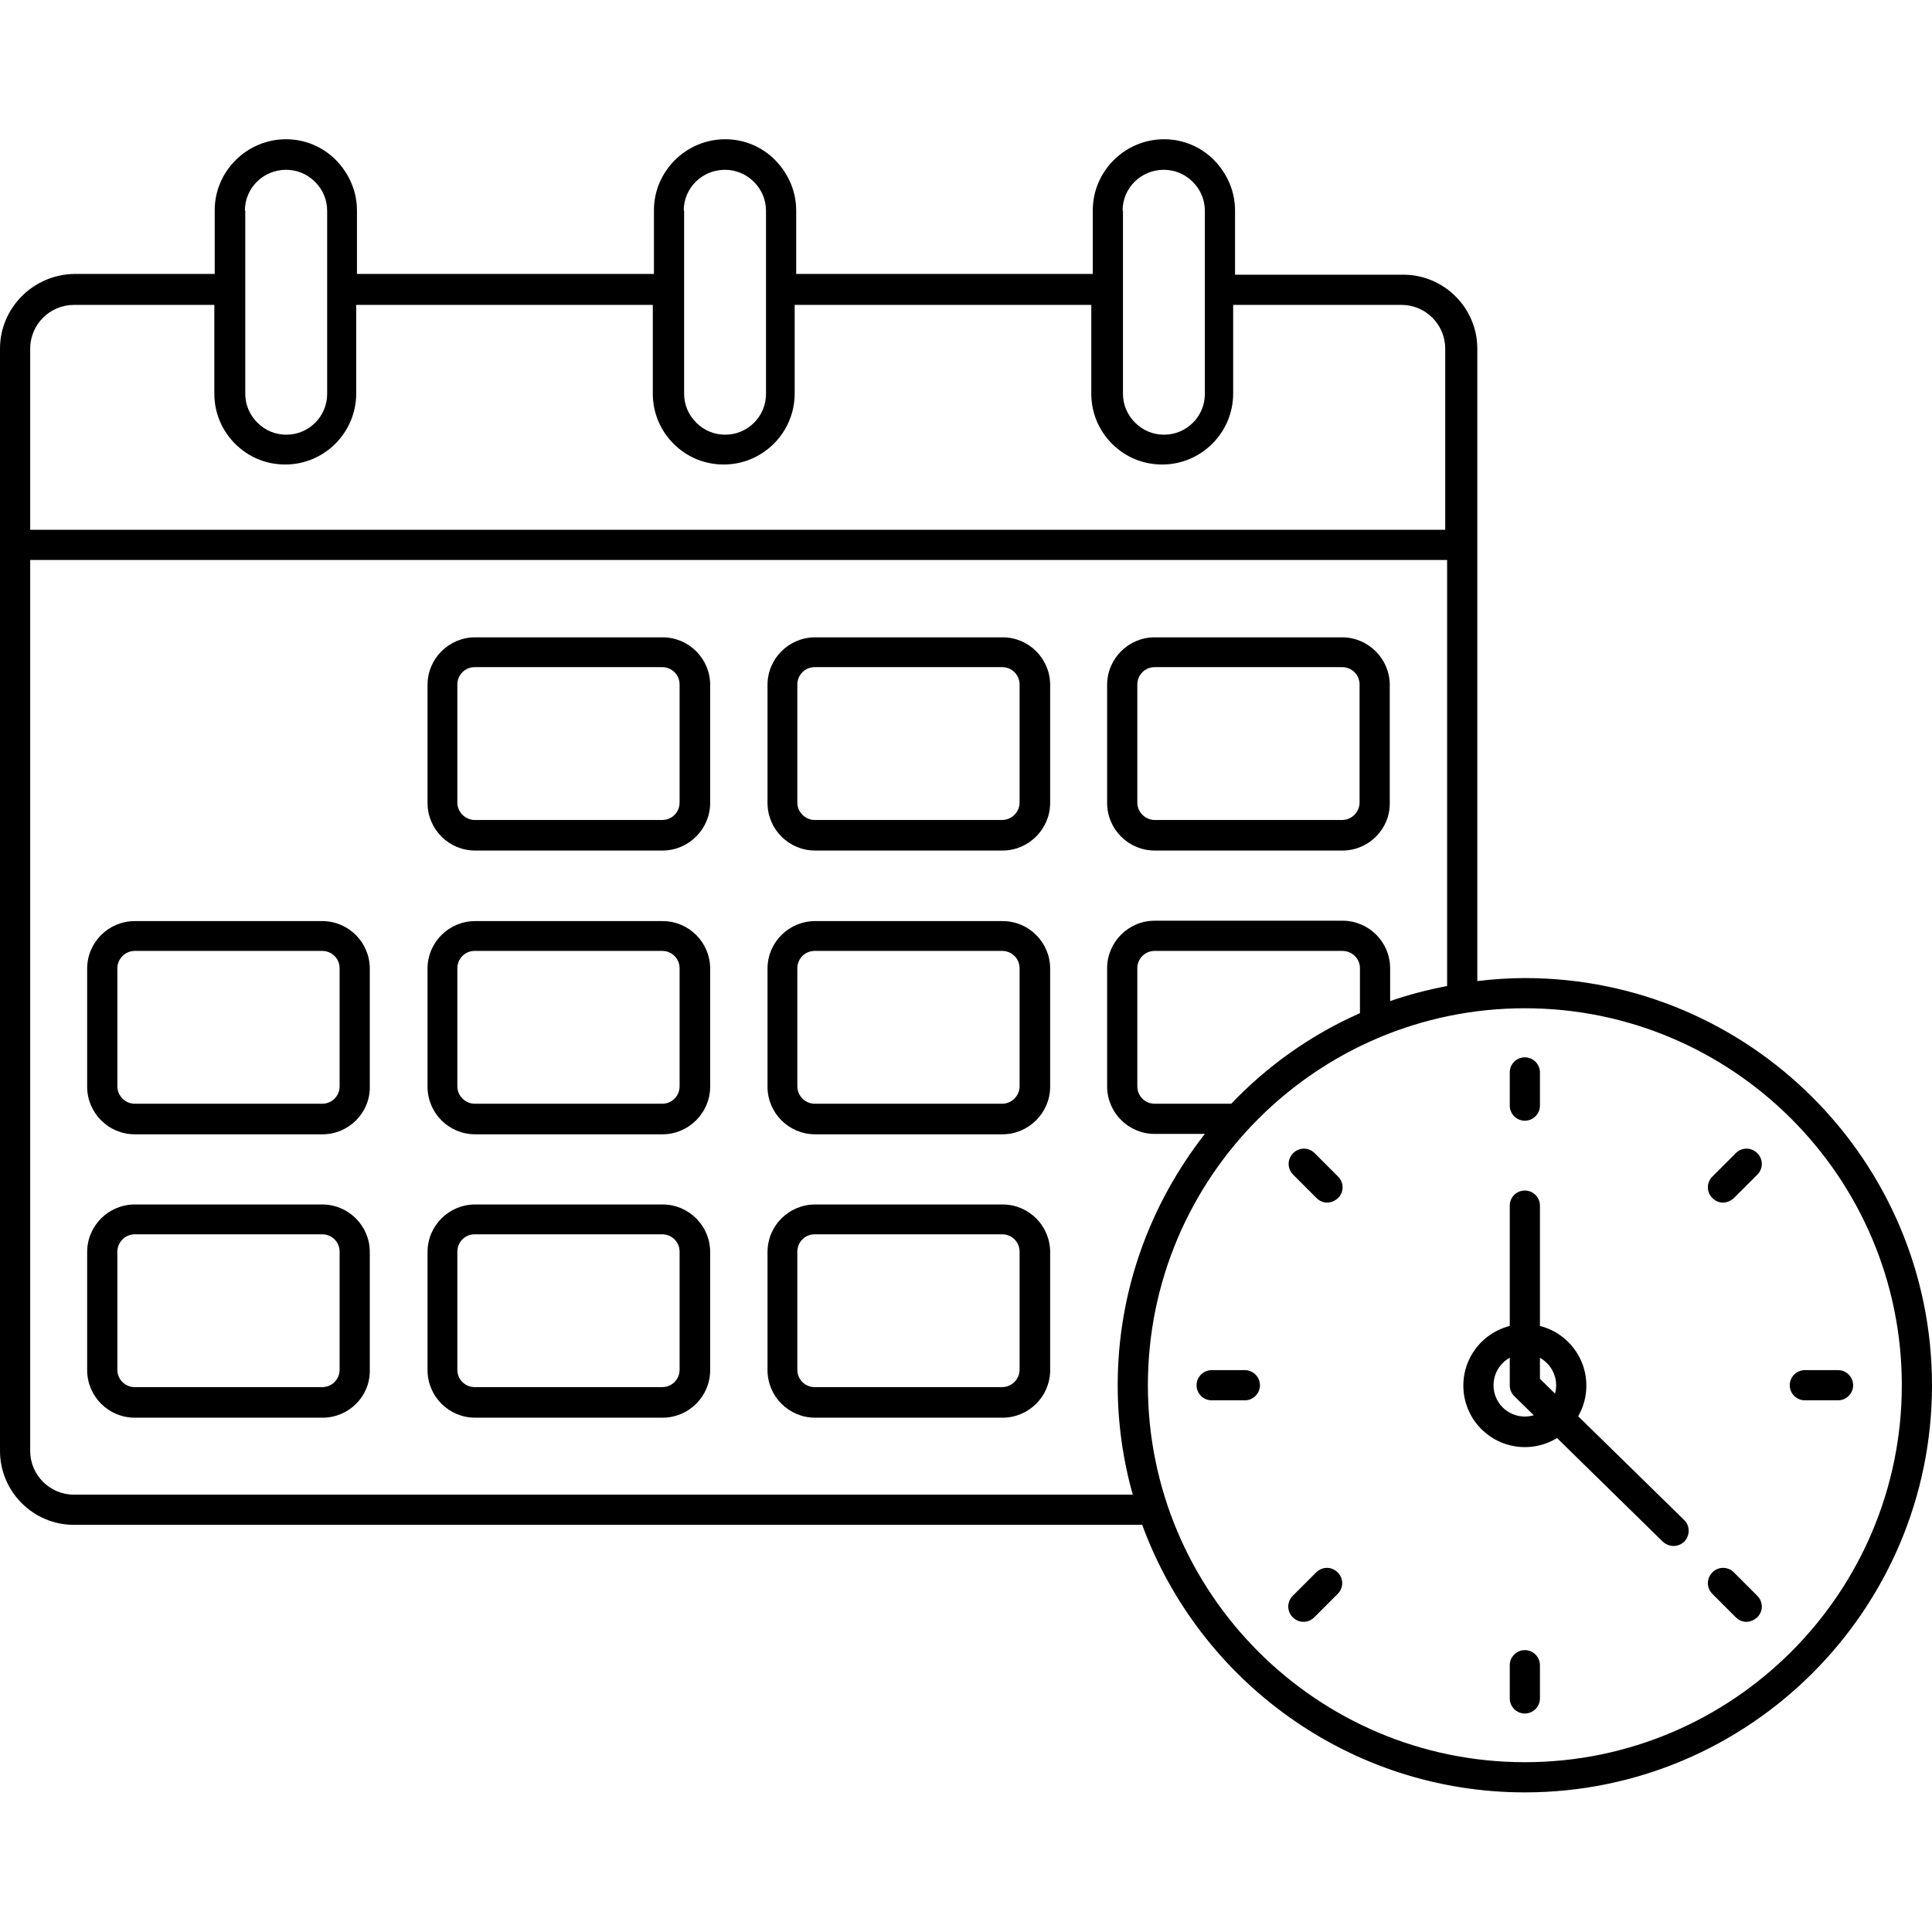 <svg xmlns="http://www.w3.org/2000/svg" enable-background="new 0 0 512 512" viewBox="0 0 512 512"><path d="M85.5 300.6H35.7c-7 0-12.6-5.7-12.6-12.6v-31.3c0-7 5.7-12.6 12.6-12.6h49.7c7 0 12.6 5.7 12.6 12.6v31.3C98.1 294.9 92.4 300.6 85.5 300.6zM35.7 252c-2.5 0-4.6 2.1-4.6 4.6v31.3c0 2.5 2.1 4.6 4.6 4.6h49.7c2.6 0 4.6-2.1 4.6-4.6v-31.3c0-2.6-2.1-4.6-4.6-4.6H35.7zM85.5 375.7H35.7c-7 0-12.6-5.7-12.6-12.6v-31.3c0-7 5.7-12.6 12.6-12.6h49.7c7 0 12.6 5.7 12.6 12.6v31.3C98.1 370.1 92.4 375.7 85.5 375.7zM35.7 327.1c-2.5 0-4.6 2.1-4.6 4.6v31.3c0 2.6 2.1 4.6 4.6 4.6h49.7c2.6 0 4.6-2.1 4.6-4.6v-31.3c0-2.6-2.1-4.6-4.6-4.6H35.7zM175.6 225.4h-49.7c-7 0-12.6-5.7-12.6-12.6v-31.3c0-7 5.7-12.6 12.6-12.6h49.7c7 0 12.6 5.7 12.6 12.6v31.3C188.2 219.7 182.5 225.4 175.6 225.4zM125.8 176.8c-2.6 0-4.6 2.1-4.6 4.6v31.3c0 2.5 2.1 4.6 4.6 4.6h49.7c2.6 0 4.6-2.1 4.6-4.6v-31.3c0-2.6-2.1-4.6-4.6-4.6H125.8zM175.6 300.6h-49.7c-7 0-12.6-5.7-12.6-12.6v-31.3c0-7 5.7-12.6 12.6-12.6h49.7c7 0 12.6 5.7 12.6 12.6v31.3C188.2 294.9 182.5 300.6 175.6 300.6zM125.8 252c-2.6 0-4.6 2.1-4.6 4.6v31.3c0 2.5 2.1 4.6 4.6 4.6h49.7c2.6 0 4.6-2.1 4.6-4.6v-31.3c0-2.6-2.1-4.6-4.6-4.6H125.8zM175.6 375.7h-49.7c-7 0-12.6-5.7-12.6-12.6v-31.3c0-7 5.7-12.6 12.6-12.6h49.7c7 0 12.6 5.7 12.6 12.6v31.3C188.2 370.1 182.5 375.7 175.6 375.7zM125.8 327.1c-2.6 0-4.6 2.1-4.6 4.6v31.3c0 2.6 2.1 4.6 4.6 4.6h49.7c2.6 0 4.6-2.1 4.6-4.6v-31.3c0-2.6-2.1-4.6-4.6-4.6H125.8zM265.7 225.4h-49.7c-7 0-12.6-5.7-12.6-12.6v-31.3c0-7 5.7-12.6 12.6-12.6h49.7c7 0 12.6 5.7 12.6 12.6v31.3C278.3 219.7 272.6 225.4 265.7 225.4zM215.9 176.8c-2.6 0-4.6 2.1-4.6 4.6v31.3c0 2.5 2.1 4.6 4.6 4.6h49.7c2.5 0 4.6-2.1 4.6-4.6v-31.3c0-2.6-2.1-4.6-4.6-4.6H215.9zM265.7 300.6h-49.7c-7 0-12.6-5.7-12.6-12.6v-31.3c0-7 5.7-12.6 12.6-12.6h49.7c7 0 12.6 5.7 12.6 12.6v31.3C278.3 294.9 272.6 300.6 265.7 300.6zM215.9 252c-2.6 0-4.6 2.1-4.6 4.6v31.3c0 2.5 2.1 4.6 4.6 4.6h49.7c2.5 0 4.6-2.1 4.6-4.6v-31.3c0-2.6-2.1-4.6-4.6-4.6H215.9zM265.7 375.7h-49.7c-7 0-12.6-5.7-12.6-12.6v-31.3c0-7 5.7-12.6 12.6-12.6h49.7c7 0 12.6 5.7 12.6 12.6v31.3C278.3 370.1 272.6 375.7 265.7 375.7zM215.9 327.1c-2.6 0-4.6 2.1-4.6 4.6v31.3c0 2.6 2.1 4.6 4.6 4.6h49.7c2.5 0 4.6-2.1 4.6-4.6v-31.3c0-2.6-2.1-4.6-4.6-4.6H215.9zM355.8 225.4H306c-7 0-12.6-5.7-12.6-12.6v-31.3c0-7 5.7-12.6 12.6-12.6h49.7c6.9 0 12.6 5.7 12.6 12.6v31.3C368.4 219.7 362.7 225.4 355.8 225.4zM306 176.8c-2.6 0-4.6 2.1-4.6 4.6v31.3c0 2.5 2.1 4.6 4.6 4.6h49.7c2.5 0 4.6-2.1 4.6-4.6v-31.3c0-2.6-2.1-4.6-4.6-4.6H306zM443.5 409.7c-1 0-2-.4-2.8-1.1L401.3 370c-.8-.8-1.2-1.8-1.2-2.9v-47.6c0-2.2 1.8-4 4-4s4 1.8 4 4v45.9l38.2 37.4c1.6 1.5 1.6 4.1.1 5.7C445.6 409.3 444.5 409.7 443.5 409.7z"/><path d="M404.1 383.5c-9 0-16.3-7.3-16.3-16.3s7.3-16.3 16.3-16.3 16.3 7.3 16.3 16.3S413.1 383.5 404.1 383.5zM404.1 358.8c-4.6 0-8.3 3.7-8.3 8.3 0 4.6 3.7 8.3 8.3 8.3s8.3-3.7 8.3-8.3C412.4 362.6 408.7 358.8 404.1 358.8zM404.1 297c-2.2 0-4-1.8-4-4v-8.8c0-2.2 1.8-4 4-4s4 1.8 4 4v8.8C408.1 295.2 406.3 297 404.1 297zM404.1 454.1c-2.2 0-4-1.8-4-4v-8.8c0-2.2 1.8-4 4-4s4 1.8 4 4v8.8C408.1 452.3 406.3 454.1 404.1 454.1zM456.6 318.7c-1 0-2-.4-2.8-1.2-1.6-1.6-1.6-4.1 0-5.7l6.2-6.2c1.6-1.6 4.1-1.6 5.7 0s1.6 4.1 0 5.7l-6.2 6.2C458.6 318.3 457.6 318.7 456.6 318.7zM345.4 429.8c-1 0-2-.4-2.8-1.2-1.6-1.6-1.6-4.1 0-5.7l6.2-6.2c1.6-1.6 4.1-1.6 5.7 0s1.6 4.1 0 5.7l-6.2 6.2C347.5 429.4 346.5 429.8 345.4 429.8zM487.1 371.1h-8.8c-2.2 0-4-1.8-4-4s1.8-4 4-4h8.8c2.2 0 4 1.8 4 4S489.3 371.1 487.1 371.1zM329.9 371.1h-8.8c-2.2 0-4-1.8-4-4s1.8-4 4-4h8.8c2.2 0 4 1.8 4 4S332.1 371.1 329.9 371.1zM462.8 429.8c-1 0-2-.4-2.8-1.2l-6.2-6.2c-1.6-1.6-1.6-4.1 0-5.7s4.1-1.6 5.7 0l6.2 6.2c1.6 1.6 1.6 4.1 0 5.7C464.8 429.4 463.8 429.8 462.8 429.8zM351.7 318.7c-1 0-2-.4-2.8-1.2l-6.2-6.2c-1.6-1.6-1.6-4.1 0-5.7s4.1-1.6 5.7 0l6.2 6.2c1.6 1.6 1.6 4.1 0 5.7C353.7 318.3 352.7 318.7 351.7 318.7z"/><path d="M404.1,259.2c-4.3,0-8.5,0.3-12.6,0.8V92.4c0-10.8-8.8-19.6-19.6-19.6h-44.6V55.8c0-5-2-9.7-5.5-13.3c-3.5-3.6-8.3-5.6-13.3-5.6c-10.4,0-18.9,8.5-18.9,18.8v16.9h-78.6V55.8c0-5-2-9.7-5.5-13.3c-3.5-3.6-8.3-5.6-13.3-5.6c-10.4,0-18.9,8.5-18.9,18.8v16.9H94.6V55.8c0-5-2-9.7-5.5-13.3c-3.5-3.6-8.3-5.6-13.3-5.6c-10.4,0-18.9,8.5-18.9,18.8v16.9H19.6C8.8,72.8,0,81.6,0,92.4v292.1c0,10.8,8.8,19.6,19.6,19.6h283.1c15.1,41.3,54.9,70.9,101.4,70.9c59.5,0,107.9-48.4,107.9-107.9S463.6,259.2,404.1,259.2z M297.5,55.8c0-6,4.9-10.8,10.9-10.8c2.9,0,5.6,1.1,7.7,3.2c2.1,2.1,3.2,4.8,3.2,7.7v48.5c0,6-4.9,10.8-10.8,10.8c-2.9,0-5.6-1.1-7.7-3.2c-2-2-3.2-4.7-3.2-7.6V55.8z M181.2,55.8c0-6,4.9-10.8,10.9-10.8c2.9,0,5.6,1.1,7.7,3.2c2.1,2.1,3.2,4.8,3.2,7.7v48.5c0,6-4.9,10.8-10.8,10.8c-2.9,0-5.6-1.1-7.7-3.2c-2-2-3.2-4.7-3.2-7.6V55.8z M64.9,55.8c0-6,4.9-10.8,10.9-10.8c2.9,0,5.6,1.1,7.7,3.2c2.1,2.1,3.2,4.8,3.2,7.7v48.5c0,6-4.9,10.8-10.8,10.8c-2.9,0-5.6-1.1-7.7-3.2c-2-2-3.2-4.7-3.2-7.6V55.8z M8,123.8V92.4c0-6.4,5.2-11.6,11.6-11.6h37.2v23.5c0,5.1,2,9.8,5.5,13.3c3.6,3.6,8.3,5.5,13.3,5.5c10.4,0,18.8-8.5,18.8-18.8V80.8h78.6v23.5c0,5.1,2,9.8,5.5,13.3c3.6,3.6,8.3,5.5,13.3,5.5c10.4,0,18.8-8.5,18.8-18.8V80.8h78.6v23.5c0,5.1,2,9.8,5.5,13.3c3.6,3.6,8.3,5.5,13.3,5.5c10.4,0,18.8-8.5,18.8-18.8V80.8h44.6c6.4,0,11.6,5.2,11.6,11.6v31.4v16.6H8V123.8z M19.6,396.1c-6.4,0-11.6-5.2-11.6-11.6V148.4h375.5v112.9c-5.2,1-10.2,2.3-15.1,4v-8.7c0-7-5.7-12.6-12.6-12.6H306c-7,0-12.6,5.7-12.6,12.6v31.3c0,7,5.7,12.6,12.6,12.6h13.3c-14.4,18.4-23.1,41.5-23.1,66.6c0,10,1.4,19.8,4,29H19.6z M360.4,256.6v11.9c-12.9,5.7-24.5,13.9-34.1,24H306c-2.6,0-4.6-2.1-4.6-4.6v-31.3c0-2.6,2.1-4.6,4.6-4.6h49.7C358.3,252,360.4,254,360.4,256.6z M404.1,467c-55.1,0-99.9-44.8-99.9-99.9s44.8-99.9,99.9-99.9s99.9,44.8,99.9,99.9S459.2,467,404.1,467z"/></svg>